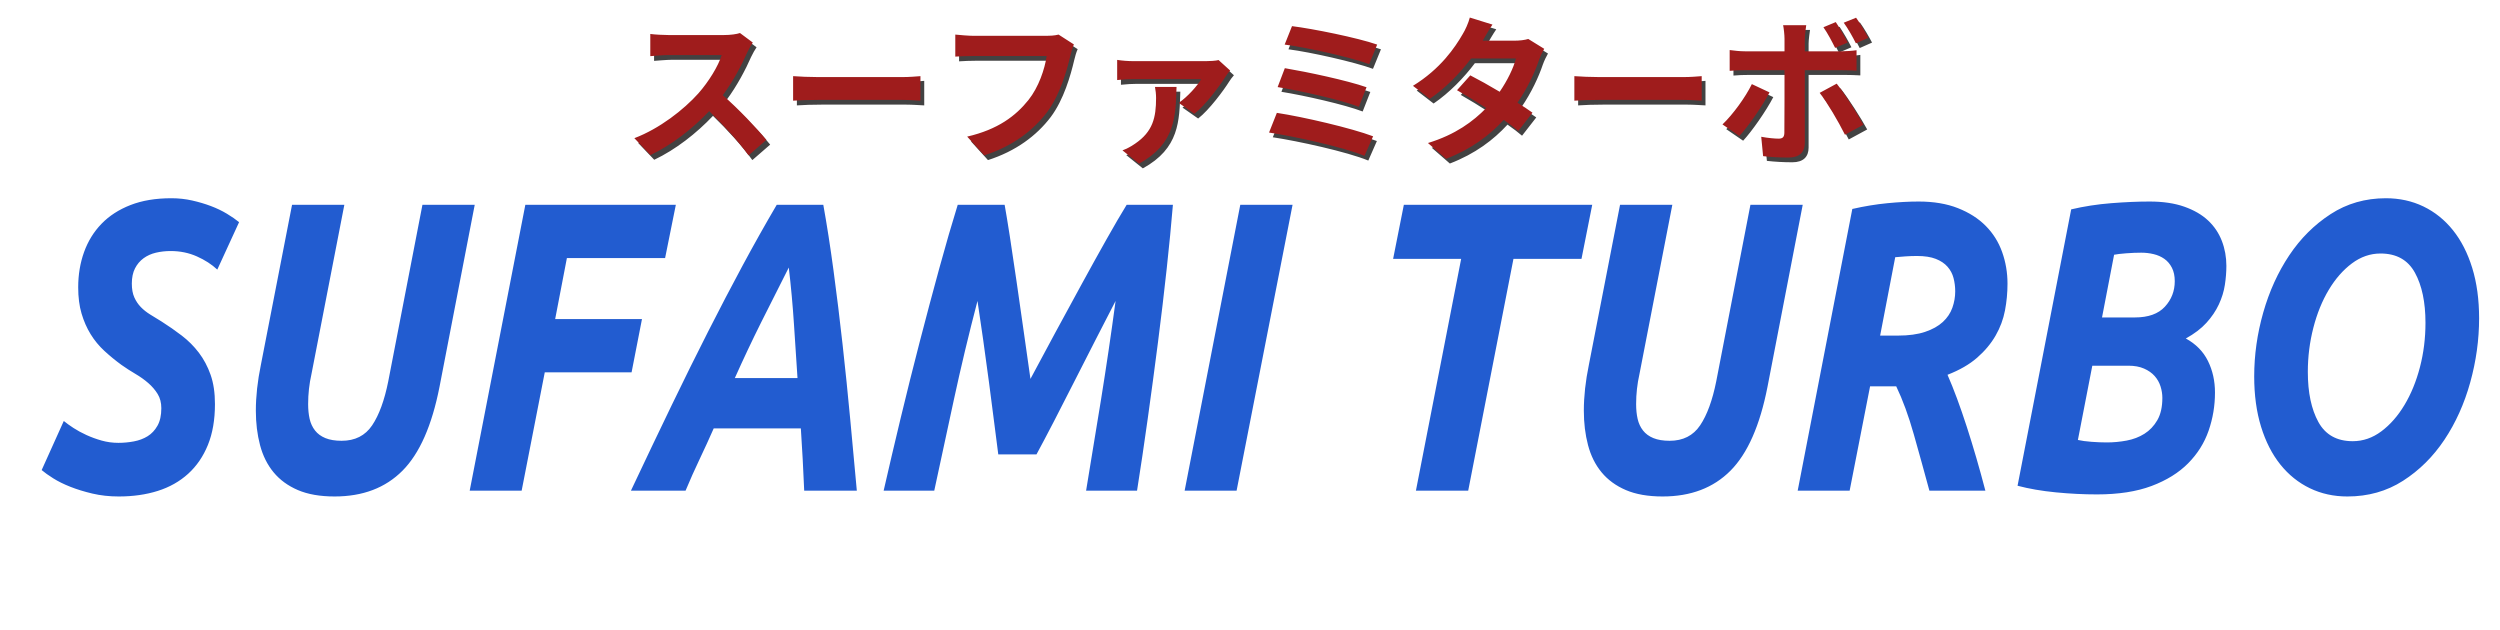 <?xml version="1.0" encoding="UTF-8" standalone="no"?><!-- Generator: Gravit.io --><svg xmlns="http://www.w3.org/2000/svg" xmlns:xlink="http://www.w3.org/1999/xlink" style="isolation:isolate" viewBox="0 0 992 250" width="992pt" height="250pt"><defs><clipPath id="_clipPath_W5y6k95uKu8jQ1PI3Fs6Ke2TTOOM3Son"><rect width="992" height="250"/></clipPath></defs><g clip-path="url(#_clipPath_W5y6k95uKu8jQ1PI3Fs6Ke2TTOOM3Son)"><path d=" M 557.044 81.278 L 631.791 81.278 L 627.534 102.72 L 600.536 102.72 L 582.581 194.708 L 561.833 194.708 L 579.787 102.72 L 552.789 102.72 L 557.044 81.278 Z  M 715.315 81.278 L 701.349 153.461 L 701.349 153.461 Q 696.828 176.54 686.653 186.77 L 686.653 186.77 L 686.653 186.77 Q 676.479 197 659.721 197 L 659.721 197 L 659.721 197 Q 651.076 197 645.157 194.463 L 645.157 194.463 L 645.157 194.463 Q 639.239 191.926 635.515 187.425 L 635.515 187.425 L 635.515 187.425 Q 631.791 182.923 630.128 176.622 L 630.128 176.622 L 630.128 176.622 Q 628.466 170.32 628.466 162.954 L 628.466 162.954 L 628.466 162.954 Q 628.466 154.443 630.461 144.786 L 630.461 144.786 L 642.83 81.278 L 663.578 81.278 L 650.544 148.387 L 650.544 148.387 Q 649.214 154.279 649.214 160.336 L 649.214 160.336 L 649.214 160.336 Q 649.214 163.609 649.812 166.228 L 649.812 166.228 L 649.812 166.228 Q 650.411 168.847 651.94 170.811 L 651.94 170.811 L 651.94 170.811 Q 653.469 172.775 656.063 173.839 L 656.063 173.839 L 656.063 173.839 Q 658.656 174.903 662.513 174.903 L 662.513 174.903 L 662.513 174.903 Q 670.494 174.903 674.617 168.765 L 674.617 168.765 L 674.617 168.765 Q 678.74 162.627 681 151.333 L 681 151.333 L 694.567 81.278 L 715.315 81.278 Z  M 761.333 79.968 L 761.333 79.968 L 761.333 79.968 Q 770.244 79.968 776.893 82.587 L 776.893 82.587 L 776.893 82.587 Q 783.544 85.206 787.932 89.626 L 787.932 89.626 L 787.932 89.626 Q 792.321 94.045 794.45 100.019 L 794.45 100.019 L 794.45 100.019 Q 796.578 105.994 796.578 112.541 L 796.578 112.541 L 796.578 112.541 Q 796.578 117.942 795.58 123.18 L 795.58 123.18 L 795.58 123.18 Q 794.583 128.418 791.856 133.165 L 791.856 133.165 L 791.856 133.165 Q 789.13 137.911 784.541 141.922 L 784.541 141.922 L 784.541 141.922 Q 779.953 145.932 772.771 148.714 L 772.771 148.714 L 772.771 148.714 Q 776.495 157.226 780.418 169.338 L 780.418 169.338 L 780.418 169.338 Q 784.341 181.45 787.799 194.708 L 787.799 194.708 L 765.589 194.708 L 765.589 194.708 Q 762.529 183.415 759.404 172.366 L 759.404 172.366 L 759.404 172.366 Q 756.279 161.318 752.422 153.297 L 752.422 153.297 L 742.047 153.297 L 733.935 194.708 L 713.32 194.708 L 734.998 82.915 L 734.998 82.915 Q 742.18 81.278 748.964 80.623 L 748.964 80.623 L 748.964 80.623 Q 755.747 79.968 761.333 79.968 Z  M 760.667 101.574 L 760.667 101.574 L 760.667 101.574 Q 758.406 101.574 756.013 101.738 L 756.013 101.738 L 756.013 101.738 Q 753.619 101.902 752.023 102.065 L 752.023 102.065 L 746.037 133.165 L 753.086 133.165 L 753.086 133.165 Q 759.471 133.165 763.859 131.691 L 763.859 131.691 L 763.859 131.691 Q 768.248 130.218 770.909 127.763 L 770.909 127.763 L 770.909 127.763 Q 773.568 125.308 774.699 122.116 L 774.699 122.116 L 774.699 122.116 Q 775.83 118.924 775.83 115.651 L 775.83 115.651 L 775.83 115.651 Q 775.83 112.868 775.164 110.331 L 775.164 110.331 L 775.164 110.331 Q 774.5 107.794 772.771 105.83 L 772.771 105.83 L 772.771 105.83 Q 771.042 103.866 768.115 102.72 L 768.115 102.72 L 768.115 102.72 Q 765.19 101.574 760.667 101.574 Z  M 832.089 196.182 L 832.089 196.182 L 832.089 196.182 Q 824.109 196.182 815.729 195.363 L 815.729 195.363 L 815.729 195.363 Q 807.351 194.545 800.568 192.744 L 800.568 192.744 L 821.847 83.078 L 821.847 83.078 Q 829.429 81.278 837.741 80.623 L 837.741 80.623 L 837.741 80.623 Q 846.054 79.968 852.969 79.968 L 852.969 79.968 L 852.969 79.968 Q 860.95 79.968 866.735 82.014 L 866.735 82.014 L 866.735 82.014 Q 872.521 84.06 876.178 87.498 L 876.178 87.498 L 876.178 87.498 Q 879.836 90.935 881.631 95.6 L 881.631 95.6 L 881.631 95.6 Q 883.427 100.265 883.427 105.503 L 883.427 105.503 L 883.427 105.503 Q 883.427 109.104 882.828 113.032 L 882.828 113.032 L 882.828 113.032 Q 882.229 116.96 880.434 120.807 L 880.434 120.807 L 880.434 120.807 Q 878.638 124.653 875.513 128.091 L 875.513 128.091 L 875.513 128.091 Q 872.388 131.528 867.333 134.31 L 867.333 134.31 L 867.333 134.31 Q 873.318 137.584 876.112 143.231 L 876.112 143.231 L 876.112 143.231 Q 878.904 148.878 878.904 155.753 L 878.904 155.753 L 878.904 155.753 Q 878.904 163.609 876.378 170.893 L 876.378 170.893 L 876.378 170.893 Q 873.851 178.177 868.265 183.824 L 868.265 183.824 L 868.265 183.824 Q 862.679 189.471 853.768 192.826 L 853.768 192.826 L 853.768 192.826 Q 844.857 196.182 832.089 196.182 Z  M 844.591 145.113 L 830.227 145.113 L 824.508 174.576 L 824.508 174.576 Q 826.635 175.067 829.894 175.312 L 829.894 175.312 L 829.894 175.312 Q 833.153 175.558 835.945 175.558 L 835.945 175.558 L 835.945 175.558 Q 839.935 175.558 843.859 174.821 L 843.859 174.821 L 843.859 174.821 Q 847.782 174.085 850.908 172.121 L 850.908 172.121 L 850.908 172.121 Q 854.034 170.156 856.029 166.719 L 856.029 166.719 L 856.029 166.719 Q 858.023 163.282 858.023 157.88 L 858.023 157.88 L 858.023 157.88 Q 858.023 155.589 857.292 153.297 L 857.292 153.297 L 857.292 153.297 Q 856.56 151.006 854.964 149.205 L 854.964 149.205 L 854.964 149.205 Q 853.369 147.405 850.775 146.259 L 850.775 146.259 L 850.775 146.259 Q 848.182 145.113 844.591 145.113 L 844.591 145.113 Z  M 838.872 101.083 L 834.083 125.963 L 847.117 125.963 L 847.117 125.963 Q 855.097 125.963 859.021 121.707 L 859.021 121.707 L 859.021 121.707 Q 862.945 117.451 862.945 111.559 L 862.945 111.559 L 862.945 111.559 Q 862.945 108.449 861.814 106.239 L 861.814 106.239 L 861.814 106.239 Q 860.683 104.029 858.821 102.72 L 858.821 102.72 L 858.821 102.72 Q 856.959 101.411 854.565 100.838 L 854.565 100.838 L 854.565 100.838 Q 852.172 100.265 849.644 100.265 L 849.644 100.265 L 849.644 100.265 Q 846.852 100.265 843.659 100.51 L 843.659 100.51 L 843.659 100.51 Q 840.468 100.756 838.872 101.083 L 838.872 101.083 Z  M 944.607 100.592 L 944.607 100.592 L 944.607 100.592 Q 938.489 100.592 933.235 104.521 L 933.235 104.521 L 933.235 104.521 Q 927.982 108.449 924.058 114.996 L 924.058 114.996 L 924.058 114.996 Q 920.135 121.543 917.94 130.055 L 917.94 130.055 L 917.94 130.055 Q 915.745 138.566 915.745 147.568 L 915.745 147.568 L 915.745 147.568 Q 915.745 159.845 919.935 167.456 L 919.935 167.456 L 919.935 167.456 Q 924.125 175.067 933.568 175.067 L 933.568 175.067 L 933.568 175.067 Q 939.685 175.067 944.939 171.138 L 944.939 171.138 L 944.939 171.138 Q 950.193 167.21 954.116 160.663 L 954.116 160.663 L 954.116 160.663 Q 958.039 154.116 960.234 145.686 L 960.234 145.686 L 960.234 145.686 Q 962.429 137.257 962.429 128.091 L 962.429 128.091 L 962.429 128.091 Q 962.429 115.814 958.239 108.203 L 958.239 108.203 L 958.239 108.203 Q 954.049 100.592 944.607 100.592 Z  M 931.44 197 L 931.44 197 L 931.44 197 Q 923.326 197 916.544 193.726 L 916.544 193.726 L 916.544 193.726 Q 909.76 190.453 904.839 184.315 L 904.839 184.315 L 904.839 184.315 Q 899.919 178.177 897.192 169.338 L 897.192 169.338 L 897.192 169.338 Q 894.466 160.499 894.466 149.369 L 894.466 149.369 L 894.466 149.369 Q 894.466 136.602 898.057 123.998 L 898.057 123.998 L 898.057 123.998 Q 901.648 111.395 908.364 101.329 L 908.364 101.329 L 908.364 101.329 Q 915.081 91.262 924.789 84.961 L 924.789 84.961 L 924.789 84.961 Q 934.498 78.659 946.734 78.659 L 946.734 78.659 L 946.734 78.659 Q 954.847 78.659 961.63 81.933 L 961.63 81.933 L 961.63 81.933 Q 968.414 85.206 973.334 91.344 L 973.334 91.344 L 973.334 91.344 Q 978.255 97.482 980.982 106.321 L 980.982 106.321 L 980.982 106.321 Q 983.708 115.16 983.708 126.29 L 983.708 126.29 L 983.708 126.29 Q 983.708 139.057 980.184 151.742 L 980.184 151.742 L 980.184 151.742 Q 976.659 164.428 969.943 174.494 L 969.943 174.494 L 969.943 174.494 Q 963.227 184.56 953.518 190.78 L 953.518 190.78 L 953.518 190.78 Q 943.808 197 931.44 197 Z  M 46.989 175.722 L 46.989 175.722 L 46.989 175.722 Q 50.049 175.722 53.107 175.149 L 53.107 175.149 L 53.107 175.149 Q 56.167 174.576 58.561 173.103 L 58.561 173.103 L 58.561 173.103 Q 60.954 171.63 62.484 168.929 L 62.484 168.929 L 62.484 168.929 Q 64.013 166.228 64.013 161.972 L 64.013 161.972 L 64.013 161.972 Q 64.013 158.699 62.55 156.325 L 62.55 156.325 L 62.55 156.325 Q 61.088 153.952 58.826 151.988 L 58.826 151.988 L 58.826 151.988 Q 56.565 150.024 53.772 148.387 L 53.772 148.387 L 53.772 148.387 Q 50.979 146.75 48.187 144.786 L 48.187 144.786 L 48.187 144.786 Q 44.596 142.167 41.403 139.221 L 41.403 139.221 L 41.403 139.221 Q 38.211 136.275 35.951 132.592 L 35.951 132.592 L 35.951 132.592 Q 33.689 128.909 32.36 124.408 L 32.36 124.408 L 32.36 124.408 Q 31.029 119.906 31.029 114.014 L 31.029 114.014 L 31.029 114.014 Q 31.029 106.485 33.357 100.019 L 33.357 100.019 L 33.357 100.019 Q 35.685 93.554 40.273 88.807 L 40.273 88.807 L 40.273 88.807 Q 44.861 84.06 51.778 81.36 L 51.778 81.36 L 51.778 81.36 Q 58.694 78.659 68.004 78.659 L 68.004 78.659 L 68.004 78.659 Q 72.259 78.659 76.249 79.559 L 76.249 79.559 L 76.249 79.559 Q 80.24 80.459 83.698 81.769 L 83.698 81.769 L 83.698 81.769 Q 87.156 83.078 90.015 84.797 L 90.015 84.797 L 90.015 84.797 Q 92.874 86.516 94.869 88.152 L 94.869 88.152 L 86.225 106.976 L 86.225 106.976 Q 82.899 103.866 78.112 101.738 L 78.112 101.738 L 78.112 101.738 Q 73.324 99.61 67.738 99.61 L 67.738 99.61 L 67.738 99.61 Q 64.678 99.61 61.886 100.265 L 61.886 100.265 L 61.886 100.265 Q 59.092 100.92 56.965 102.475 L 56.965 102.475 L 56.965 102.475 Q 54.836 104.029 53.573 106.485 L 53.573 106.485 L 53.573 106.485 Q 52.31 108.94 52.31 112.541 L 52.31 112.541 L 52.31 112.541 Q 52.31 115.814 53.307 118.024 L 53.307 118.024 L 53.307 118.024 Q 54.305 120.234 55.901 121.871 L 55.901 121.871 L 55.901 121.871 Q 57.496 123.507 59.625 124.817 L 59.625 124.817 L 59.625 124.817 Q 61.752 126.126 64.146 127.599 L 64.146 127.599 L 64.146 127.599 Q 68.27 130.218 72.127 133.165 L 72.127 133.165 L 72.127 133.165 Q 75.983 136.111 78.91 139.957 L 78.91 139.957 L 78.91 139.957 Q 81.836 143.804 83.564 148.714 L 83.564 148.714 L 83.564 148.714 Q 85.294 153.625 85.294 160.336 L 85.294 160.336 L 85.294 160.336 Q 85.294 169.665 82.501 176.54 L 82.501 176.54 L 82.501 176.54 Q 79.707 183.415 74.654 187.998 L 74.654 187.998 L 74.654 187.998 Q 69.6 192.581 62.617 194.79 L 62.617 194.79 L 62.617 194.79 Q 55.634 197 47.123 197 L 47.123 197 L 47.123 197 Q 41.536 197 36.682 195.854 L 36.682 195.854 L 36.682 195.854 Q 31.827 194.708 27.904 193.154 L 27.904 193.154 L 27.904 193.154 Q 23.98 191.599 21.121 189.798 L 21.121 189.798 L 21.121 189.798 Q 18.261 187.998 16.532 186.524 L 16.532 186.524 L 25.31 167.046 L 25.31 167.046 Q 26.906 168.356 29.167 169.829 L 29.167 169.829 L 29.167 169.829 Q 31.428 171.302 34.288 172.612 L 34.288 172.612 L 34.288 172.612 Q 37.147 173.921 40.34 174.821 L 40.34 174.821 L 40.34 174.821 Q 43.532 175.722 46.989 175.722 Z  M 188.368 81.278 L 174.404 153.461 L 174.404 153.461 Q 169.882 176.54 159.707 186.77 L 159.707 186.77 L 159.707 186.77 Q 149.533 197 132.775 197 L 132.775 197 L 132.775 197 Q 124.13 197 118.211 194.463 L 118.211 194.463 L 118.211 194.463 Q 112.293 191.926 108.568 187.425 L 108.568 187.425 L 108.568 187.425 Q 104.844 182.923 103.182 176.622 L 103.182 176.622 L 103.182 176.622 Q 101.52 170.32 101.52 162.954 L 101.52 162.954 L 101.52 162.954 Q 101.52 154.443 103.515 144.786 L 103.515 144.786 L 115.883 81.278 L 136.632 81.278 L 123.598 148.387 L 123.598 148.387 Q 122.268 154.279 122.268 160.336 L 122.268 160.336 L 122.268 160.336 Q 122.268 163.609 122.866 166.228 L 122.866 166.228 L 122.866 166.228 Q 123.465 168.847 124.994 170.811 L 124.994 170.811 L 124.994 170.811 Q 126.523 172.775 129.117 173.839 L 129.117 173.839 L 129.117 173.839 Q 131.71 174.903 135.568 174.903 L 135.568 174.903 L 135.568 174.903 Q 143.548 174.903 147.671 168.765 L 147.671 168.765 L 147.671 168.765 Q 151.794 162.627 154.055 151.333 L 154.055 151.333 L 167.62 81.278 L 188.368 81.278 Z  M 206.988 194.708 L 186.374 194.708 L 208.452 81.278 L 268.168 81.278 L 263.913 102.393 L 224.943 102.393 L 220.288 126.617 L 254.736 126.617 L 250.613 147.732 L 216.165 147.732 L 206.988 194.708 Z  M 339.988 194.708 L 319.108 194.708 L 319.108 194.708 Q 318.841 188.325 318.509 182.187 L 318.509 182.187 L 318.509 182.187 Q 318.177 176.049 317.777 169.993 L 317.777 169.993 L 283.198 169.993 L 283.198 169.993 Q 280.538 176.049 277.612 182.187 L 277.612 182.187 L 277.612 182.187 Q 274.685 188.325 272.026 194.708 L 272.026 194.708 L 250.346 194.708 L 250.346 194.708 Q 258.991 176.376 266.506 160.827 L 266.506 160.827 L 266.506 160.827 Q 274.021 145.277 281.003 131.528 L 281.003 131.528 L 281.003 131.528 Q 287.986 117.779 294.635 105.421 L 294.635 105.421 L 294.635 105.421 Q 301.285 93.063 308.202 81.278 L 308.202 81.278 L 326.689 81.278 L 326.689 81.278 Q 328.816 93.063 330.745 107.385 L 330.745 107.385 L 330.745 107.385 Q 332.673 121.707 334.336 136.684 L 334.336 136.684 L 334.336 136.684 Q 335.999 151.661 337.395 166.637 L 337.395 166.637 L 337.395 166.637 Q 338.792 181.614 339.988 194.708 L 339.988 194.708 Z  M 312.99 106.157 L 312.99 106.157 L 312.99 106.157 Q 307.404 117.124 302.017 127.927 L 302.017 127.927 L 302.017 127.927 Q 296.63 138.73 291.577 150.024 L 291.577 150.024 L 316.448 150.024 L 316.448 150.024 Q 315.783 140.039 315.051 128.745 L 315.051 128.745 L 315.051 128.745 Q 314.319 117.451 312.99 106.157 Z  M 380.022 81.278 L 398.642 81.278 L 398.642 81.278 Q 399.44 85.697 400.703 93.799 L 400.703 93.799 L 400.703 93.799 Q 401.966 101.902 403.363 111.641 L 403.363 111.641 L 403.363 111.641 Q 404.759 121.38 406.223 131.61 L 406.223 131.61 L 406.223 131.61 Q 407.685 141.84 408.883 150.351 L 408.883 150.351 L 408.883 150.351 Q 413.405 141.84 418.724 132.019 L 418.724 132.019 L 418.724 132.019 Q 424.044 122.198 429.232 112.705 L 429.232 112.705 L 429.232 112.705 Q 434.418 103.211 439.073 94.945 L 439.073 94.945 L 439.073 94.945 Q 443.728 86.679 447.053 81.278 L 447.053 81.278 L 465.408 81.278 L 465.408 81.278 Q 464.477 92.572 462.947 106.648 L 462.947 106.648 L 462.947 106.648 Q 461.418 120.725 459.489 135.783 L 459.489 135.783 L 459.489 135.783 Q 457.56 150.842 455.432 166.064 L 455.432 166.064 L 455.432 166.064 Q 453.305 181.287 451.177 194.708 L 451.177 194.708 L 430.961 194.708 L 430.961 194.708 Q 433.754 178.013 436.879 158.617 L 436.879 158.617 L 436.879 158.617 Q 440.004 139.221 442.664 119.415 L 442.664 119.415 L 442.664 119.415 Q 439.207 126.126 434.951 134.392 L 434.951 134.392 L 434.951 134.392 Q 430.694 142.658 426.439 151.088 L 426.439 151.088 L 426.439 151.088 Q 422.182 159.517 418.193 167.21 L 418.193 167.21 L 418.193 167.21 Q 414.203 174.903 411.276 180.305 L 411.276 180.305 L 396.115 180.305 L 396.115 180.305 Q 395.449 175.394 394.518 167.865 L 394.518 167.865 L 394.518 167.865 Q 393.587 160.336 392.457 151.906 L 392.457 151.906 L 392.457 151.906 Q 391.327 143.476 390.129 134.883 L 390.129 134.883 L 390.129 134.883 Q 388.932 126.29 387.868 119.415 L 387.868 119.415 L 387.868 119.415 Q 382.681 139.221 378.492 158.617 L 378.492 158.617 L 378.492 158.617 Q 374.302 178.013 370.711 194.708 L 370.711 194.708 L 350.629 194.708 L 350.629 194.708 Q 353.688 181.287 357.345 166.064 L 357.345 166.064 L 357.345 166.064 Q 361.003 150.842 364.926 135.702 L 364.926 135.702 L 364.926 135.702 Q 368.849 120.561 372.707 106.485 L 372.707 106.485 L 372.707 106.485 Q 376.564 92.408 380.022 81.278 L 380.022 81.278 Z  M 470.063 194.708 L 492.141 81.278 L 512.888 81.278 L 490.677 194.708 L 470.063 194.708 Z " fill="rgb(34,92,208)"/><path d=" M 742.826 16.899 C 741.71 14.729 739.664 11.195 737.99 8.901 L 733.092 10.885 C 734.828 13.241 736.626 16.465 737.928 19.069 L 742.826 16.899 Z  M 734.642 18.759 C 733.526 16.465 731.48 12.931 729.93 10.637 L 725.032 12.683 C 726.706 15.039 728.442 18.387 729.682 20.867 L 734.642 18.759 Z  M 696.636 35.251 C 694.094 40.459 689.134 47.279 684.98 51.247 L 691.676 55.835 C 695.086 52.177 700.79 44.055 703.642 38.537 L 696.636 35.251 Z  M 732.162 29.733 C 733.836 29.733 736.254 29.795 738.176 29.919 L 738.176 21.797 C 736.564 22.045 733.836 22.231 732.1 22.231 L 717.654 22.231 L 717.654 17.271 C 717.654 15.721 718.088 12.745 718.212 11.877 L 709.036 11.877 C 709.284 12.931 709.594 15.659 709.594 17.271 L 709.594 22.231 L 693.846 22.231 C 691.924 22.231 689.692 21.983 687.832 21.735 L 687.832 29.981 C 689.568 29.795 691.986 29.733 693.846 29.733 L 709.594 29.733 L 709.594 29.795 C 709.594 32.709 709.594 52.363 709.532 54.657 C 709.47 56.269 708.85 56.889 707.238 56.889 C 705.75 56.889 703.022 56.641 700.356 56.145 L 701.1 63.833 C 704.262 64.205 707.858 64.391 711.206 64.391 C 715.608 64.391 717.654 62.159 717.654 58.563 L 717.654 29.733 L 732.162 29.733 Z  M 723.544 38.723 C 726.52 42.505 730.922 50.007 733.588 55.339 L 740.904 51.371 C 738.424 46.845 733.464 39.033 730.302 35.065 L 723.544 38.723 Z  M 607.914 17.333 C 606.55 17.767 604.442 18.015 602.52 18.015 L 589.81 18.015 L 589.872 17.953 C 590.616 16.651 592.228 13.799 593.716 11.629 L 584.726 8.839 C 584.168 11.009 582.866 13.861 581.936 15.349 C 578.836 20.743 573.07 29.237 562.158 35.933 L 568.854 41.079 C 575.116 36.801 580.882 30.849 585.222 25.083 L 603.016 25.083 C 602.086 28.803 599.606 33.887 596.568 38.289 C 592.414 35.809 588.198 33.453 584.912 31.779 L 579.642 37.669 C 582.804 39.467 587.02 42.009 591.236 44.737 C 586.09 50.007 579.084 55.277 568.11 58.625 L 575.302 64.887 C 585.346 61.043 592.662 55.463 598.18 49.449 C 600.474 51.061 602.458 52.549 603.946 53.851 L 609.588 46.597 C 608.038 45.481 605.93 44.055 603.636 42.629 C 607.728 36.677 610.58 30.415 612.192 25.641 C 612.75 24.091 613.556 22.417 614.238 21.239 L 607.914 17.333 Z  M 626.204 41.823 C 628.498 41.637 632.652 41.513 636.186 41.513 L 669.48 41.513 C 672.084 41.513 675.246 41.761 676.734 41.823 L 676.734 32.089 C 675.122 32.213 672.332 32.461 669.48 32.461 L 636.186 32.461 C 632.962 32.461 628.436 32.275 626.204 32.089 L 626.204 41.823 Z  M 514.17 12.249 L 511.256 19.565 C 519.998 20.681 537.606 24.649 544.798 27.315 L 547.96 19.565 C 540.148 16.837 522.292 13.241 514.17 12.249 Z  M 511.318 28.927 L 508.466 36.429 C 517.704 37.917 533.576 41.513 540.706 44.241 L 543.744 36.491 C 535.932 33.763 520.184 30.415 511.318 28.927 Z  M 508.156 46.659 L 505.056 54.471 C 514.976 55.959 534.568 60.237 542.938 63.709 L 546.348 55.959 C 537.854 52.735 518.758 48.271 508.156 46.659 Z  M 421.542 15.597 C 419.868 16.031 417.884 16.093 416.644 16.093 L 388 16.093 C 385.954 16.093 382.42 15.783 380.56 15.597 L 380.56 24.339 C 382.172 24.215 385.148 24.091 387.938 24.091 L 416.83 24.091 C 416.024 29.361 413.668 36.429 409.576 41.575 C 404.554 47.837 397.548 53.231 385.272 56.083 L 392.03 63.523 C 403.066 59.989 411.312 53.851 416.954 46.411 C 422.1 39.529 424.828 29.919 426.254 23.843 C 426.564 22.479 427.06 20.743 427.618 19.503 L 421.542 15.597 Z  M 459.796 36.367 C 460.044 37.669 460.23 39.281 460.23 40.769 C 460.23 48.581 458.928 54.099 451.922 58.873 C 450.062 60.175 448.512 60.919 446.9 61.539 L 453.472 66.809 C 467.98 58.873 467.98 47.961 468.352 36.367 L 459.796 36.367 Z  M 485.03 25.703 C 484.038 26.013 481.372 26.137 480.008 26.137 L 451.24 26.137 C 449.194 26.137 446.714 25.951 444.792 25.641 L 444.792 33.639 C 447.086 33.391 449.194 33.267 451.24 33.267 L 478.148 33.267 C 476.66 35.871 472.754 40.273 469.22 42.691 L 475.42 47.031 C 479.822 43.621 485.588 35.809 487.758 32.337 C 488.13 31.717 488.998 30.539 489.618 29.857 L 485.03 25.703 Z  M 295.124 14.977 C 293.884 15.411 291.404 15.783 288.676 15.783 L 266.852 15.783 C 264.992 15.783 261.21 15.597 259.536 15.349 L 259.536 24.153 C 260.838 24.091 264.248 23.719 266.852 23.719 L 287.87 23.719 C 286.506 28.121 282.724 34.259 278.632 38.909 C 272.804 45.419 263.194 52.921 253.212 56.703 L 259.598 63.399 C 268.092 59.369 276.338 52.921 282.91 45.977 C 288.738 51.619 294.504 57.943 298.534 63.523 L 305.602 57.385 C 301.944 52.921 294.442 44.985 288.304 39.653 C 292.458 34.073 295.93 27.439 298.038 22.603 C 298.596 21.363 299.712 19.441 300.208 18.759 L 295.124 14.977 Z  M 316.204 41.823 C 318.498 41.637 322.652 41.513 326.186 41.513 L 359.48 41.513 C 362.084 41.513 365.246 41.761 366.734 41.823 L 366.734 32.089 C 365.122 32.213 362.332 32.461 359.48 32.461 L 326.186 32.461 C 322.962 32.461 318.436 32.275 316.204 32.089 L 316.204 41.823 Z " fill-rule="evenodd" fill="rgb(66,66,66)"/><path d=" M 741.326 15.024 C 740.21 12.854 738.164 9.32 736.49 7.026 L 731.592 9.01 C 733.328 11.366 735.126 14.59 736.428 17.194 L 741.326 15.024 Z  M 733.142 16.884 C 732.026 14.59 729.98 11.056 728.43 8.762 L 723.532 10.808 C 725.206 13.164 726.942 16.512 728.182 18.992 L 733.142 16.884 Z  M 695.136 33.376 C 692.594 38.584 687.634 45.404 683.48 49.372 L 690.176 53.96 C 693.586 50.302 699.29 42.18 702.142 36.662 L 695.136 33.376 Z  M 730.662 27.858 C 732.336 27.858 734.754 27.92 736.676 28.044 L 736.676 19.922 C 735.064 20.17 732.336 20.356 730.6 20.356 L 716.154 20.356 L 716.154 15.396 C 716.154 13.846 716.588 10.87 716.712 10.002 L 707.536 10.002 C 707.784 11.056 708.094 13.784 708.094 15.396 L 708.094 20.356 L 692.346 20.356 C 690.424 20.356 688.192 20.108 686.332 19.86 L 686.332 28.106 C 688.068 27.92 690.486 27.858 692.346 27.858 L 708.094 27.858 L 708.094 27.92 C 708.094 30.834 708.094 50.488 708.032 52.782 C 707.97 54.394 707.35 55.014 705.738 55.014 C 704.25 55.014 701.522 54.766 698.856 54.27 L 699.6 61.958 C 702.762 62.33 706.358 62.516 709.706 62.516 C 714.108 62.516 716.154 60.284 716.154 56.688 L 716.154 27.858 L 730.662 27.858 Z  M 722.044 36.848 C 725.02 40.63 729.422 48.132 732.088 53.464 L 739.404 49.496 C 736.924 44.97 731.964 37.158 728.802 33.19 L 722.044 36.848 Z  M 606.414 15.458 C 605.05 15.892 602.942 16.14 601.02 16.14 L 588.31 16.14 L 588.372 16.078 C 589.116 14.776 590.728 11.924 592.216 9.754 L 583.226 6.964 C 582.668 9.134 581.366 11.986 580.436 13.474 C 577.336 18.868 571.57 27.362 560.658 34.058 L 567.354 39.204 C 573.616 34.926 579.382 28.974 583.722 23.208 L 601.516 23.208 C 600.586 26.928 598.106 32.012 595.068 36.414 C 590.914 33.934 586.698 31.578 583.412 29.904 L 578.142 35.794 C 581.304 37.592 585.52 40.134 589.736 42.862 C 584.59 48.132 577.584 53.402 566.61 56.75 L 573.802 63.012 C 583.846 59.168 591.162 53.588 596.68 47.574 C 598.974 49.186 600.958 50.674 602.446 51.976 L 608.088 44.722 C 606.538 43.606 604.43 42.18 602.136 40.754 C 606.228 34.802 609.08 28.54 610.692 23.766 C 611.25 22.216 612.056 20.542 612.738 19.364 L 606.414 15.458 Z  M 624.704 39.948 C 626.998 39.762 631.152 39.638 634.686 39.638 L 667.98 39.638 C 670.584 39.638 673.746 39.886 675.234 39.948 L 675.234 30.214 C 673.622 30.338 670.832 30.586 667.98 30.586 L 634.686 30.586 C 631.462 30.586 626.936 30.4 624.704 30.214 L 624.704 39.948 Z  M 512.67 10.374 L 509.756 17.69 C 518.498 18.806 536.106 22.774 543.298 25.44 L 546.46 17.69 C 538.648 14.962 520.792 11.366 512.67 10.374 Z  M 509.818 27.052 L 506.966 34.554 C 516.204 36.042 532.076 39.638 539.206 42.366 L 542.244 34.616 C 534.432 31.888 518.684 28.54 509.818 27.052 Z  M 506.656 44.784 L 503.556 52.596 C 513.476 54.084 533.068 58.362 541.438 61.834 L 544.848 54.084 C 536.354 50.86 517.258 46.396 506.656 44.784 Z  M 420.042 13.722 C 418.368 14.156 416.384 14.218 415.144 14.218 L 386.5 14.218 C 384.454 14.218 380.92 13.908 379.06 13.722 L 379.06 22.464 C 380.672 22.34 383.648 22.216 386.438 22.216 L 415.33 22.216 C 414.524 27.486 412.168 34.554 408.076 39.7 C 403.054 45.962 396.048 51.356 383.772 54.208 L 390.53 61.648 C 401.566 58.114 409.812 51.976 415.454 44.536 C 420.6 37.654 423.328 28.044 424.754 21.968 C 425.064 20.604 425.56 18.868 426.118 17.628 L 420.042 13.722 Z  M 458.296 34.492 C 458.544 35.794 458.73 37.406 458.73 38.894 C 458.73 46.706 457.428 52.224 450.422 56.998 C 448.562 58.3 447.012 59.044 445.4 59.664 L 451.972 64.934 C 466.48 56.998 466.48 46.086 466.852 34.492 L 458.296 34.492 Z  M 483.53 23.828 C 482.538 24.138 479.872 24.262 478.508 24.262 L 449.74 24.262 C 447.694 24.262 445.214 24.076 443.292 23.766 L 443.292 31.764 C 445.586 31.516 447.694 31.392 449.74 31.392 L 476.648 31.392 C 475.16 33.996 471.254 38.398 467.72 40.816 L 473.92 45.156 C 478.322 41.746 484.088 33.934 486.258 30.462 C 486.63 29.842 487.498 28.664 488.118 27.982 L 483.53 23.828 Z  M 293.624 13.102 C 292.384 13.536 289.904 13.908 287.176 13.908 L 265.352 13.908 C 263.492 13.908 259.71 13.722 258.036 13.474 L 258.036 22.278 C 259.338 22.216 262.748 21.844 265.352 21.844 L 286.37 21.844 C 285.006 26.246 281.224 32.384 277.132 37.034 C 271.304 43.544 261.694 51.046 251.712 54.828 L 258.098 61.524 C 266.592 57.494 274.838 51.046 281.41 44.102 C 287.238 49.744 293.004 56.068 297.034 61.648 L 304.102 55.51 C 300.444 51.046 292.942 43.11 286.804 37.778 C 290.958 32.198 294.43 25.564 296.538 20.728 C 297.096 19.488 298.212 17.566 298.708 16.884 L 293.624 13.102 Z  M 314.704 39.948 C 316.998 39.762 321.152 39.638 324.686 39.638 L 357.98 39.638 C 360.584 39.638 363.746 39.886 365.234 39.948 L 365.234 30.214 C 363.622 30.338 360.832 30.586 357.98 30.586 L 324.686 30.586 C 321.462 30.586 316.936 30.4 314.704 30.214 L 314.704 39.948 Z " fill-rule="evenodd" fill="rgb(159,28,28)"/></g></svg>
